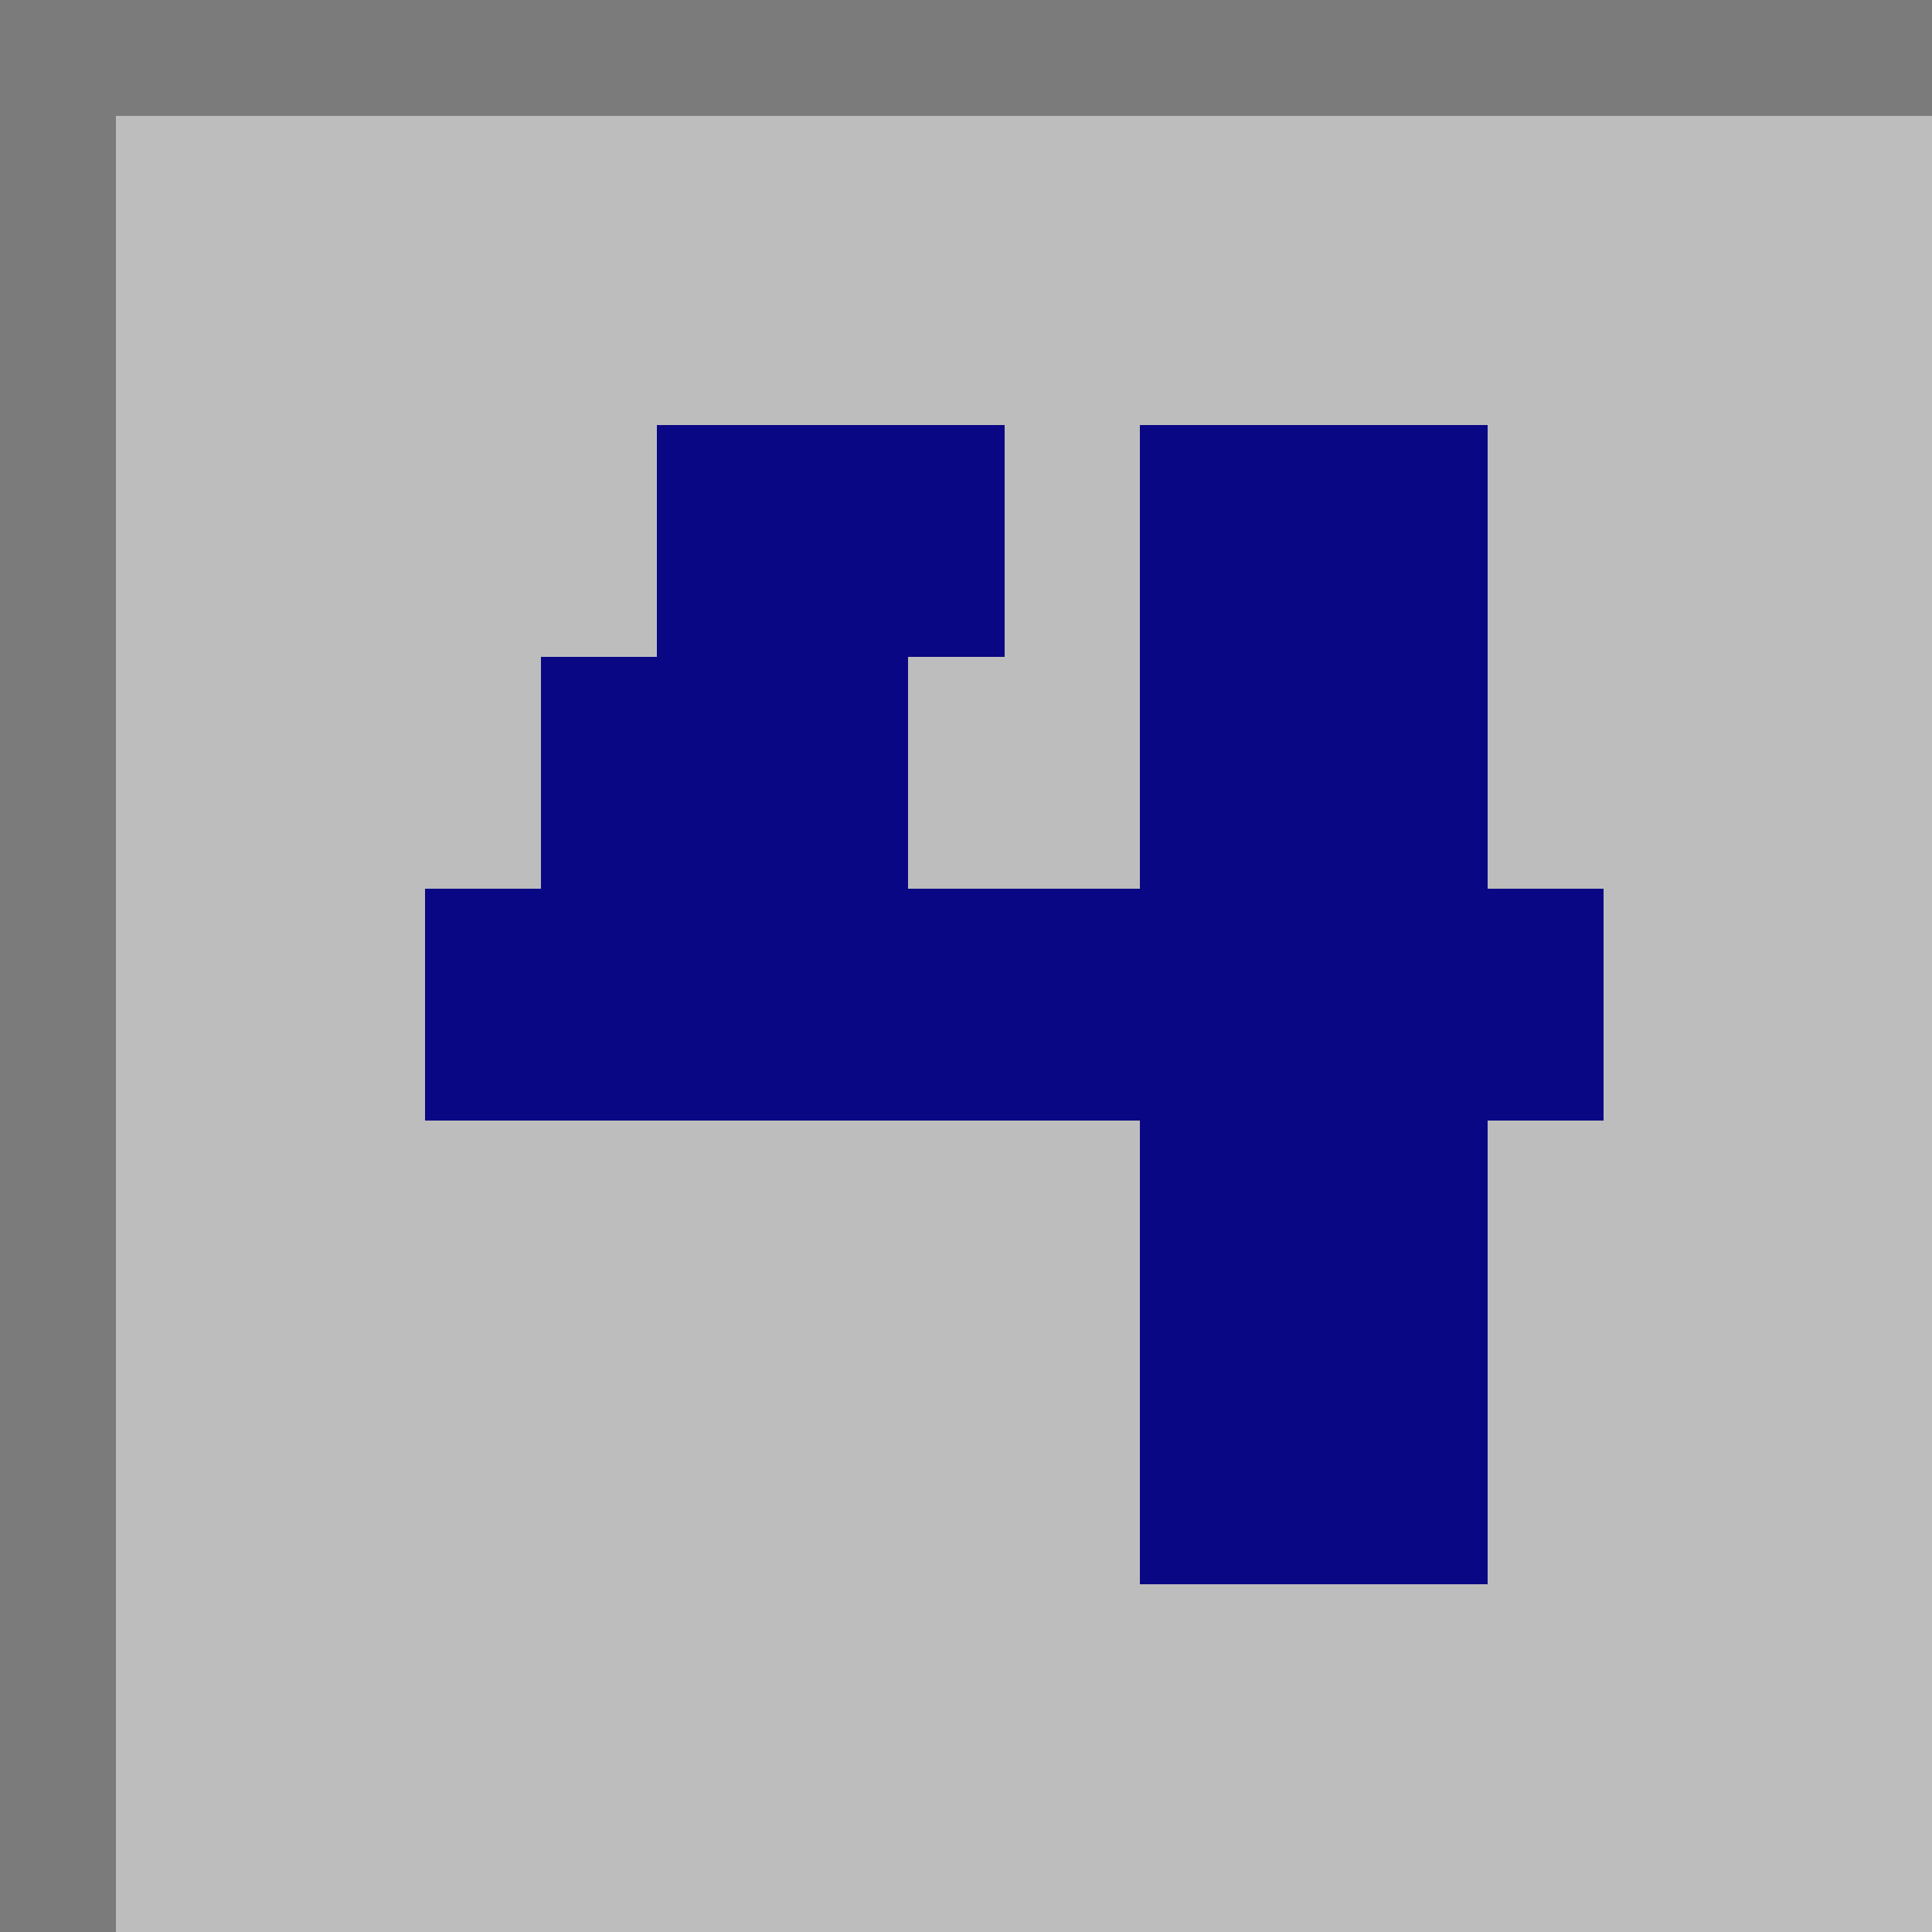 <svg width="50" height="50" viewBox="0 0 50 50" fill="none" xmlns="http://www.w3.org/2000/svg">
<g id="4" clip-path="url(#clip0_1_27)">
<rect id="Rectangle 2" width="50" height="50" fill="#7B7B7B"/>
<rect id="Rectangle 1" x="3" y="3" width="47" height="47" fill="#BDBDBD"/>
<path id="Vector 5" d="M38.5 41H29.5V29H11V23H14V17H17V11H26V17H23.5V23H29.5V11H38.5V23H41.5V29H38.5V41Z" fill="#0A0785"/>
</g>
<defs>
<clipPath id="clip0_1_27">
<rect width="50" height="50" fill="white"/>
</clipPath>
</defs>
</svg>
